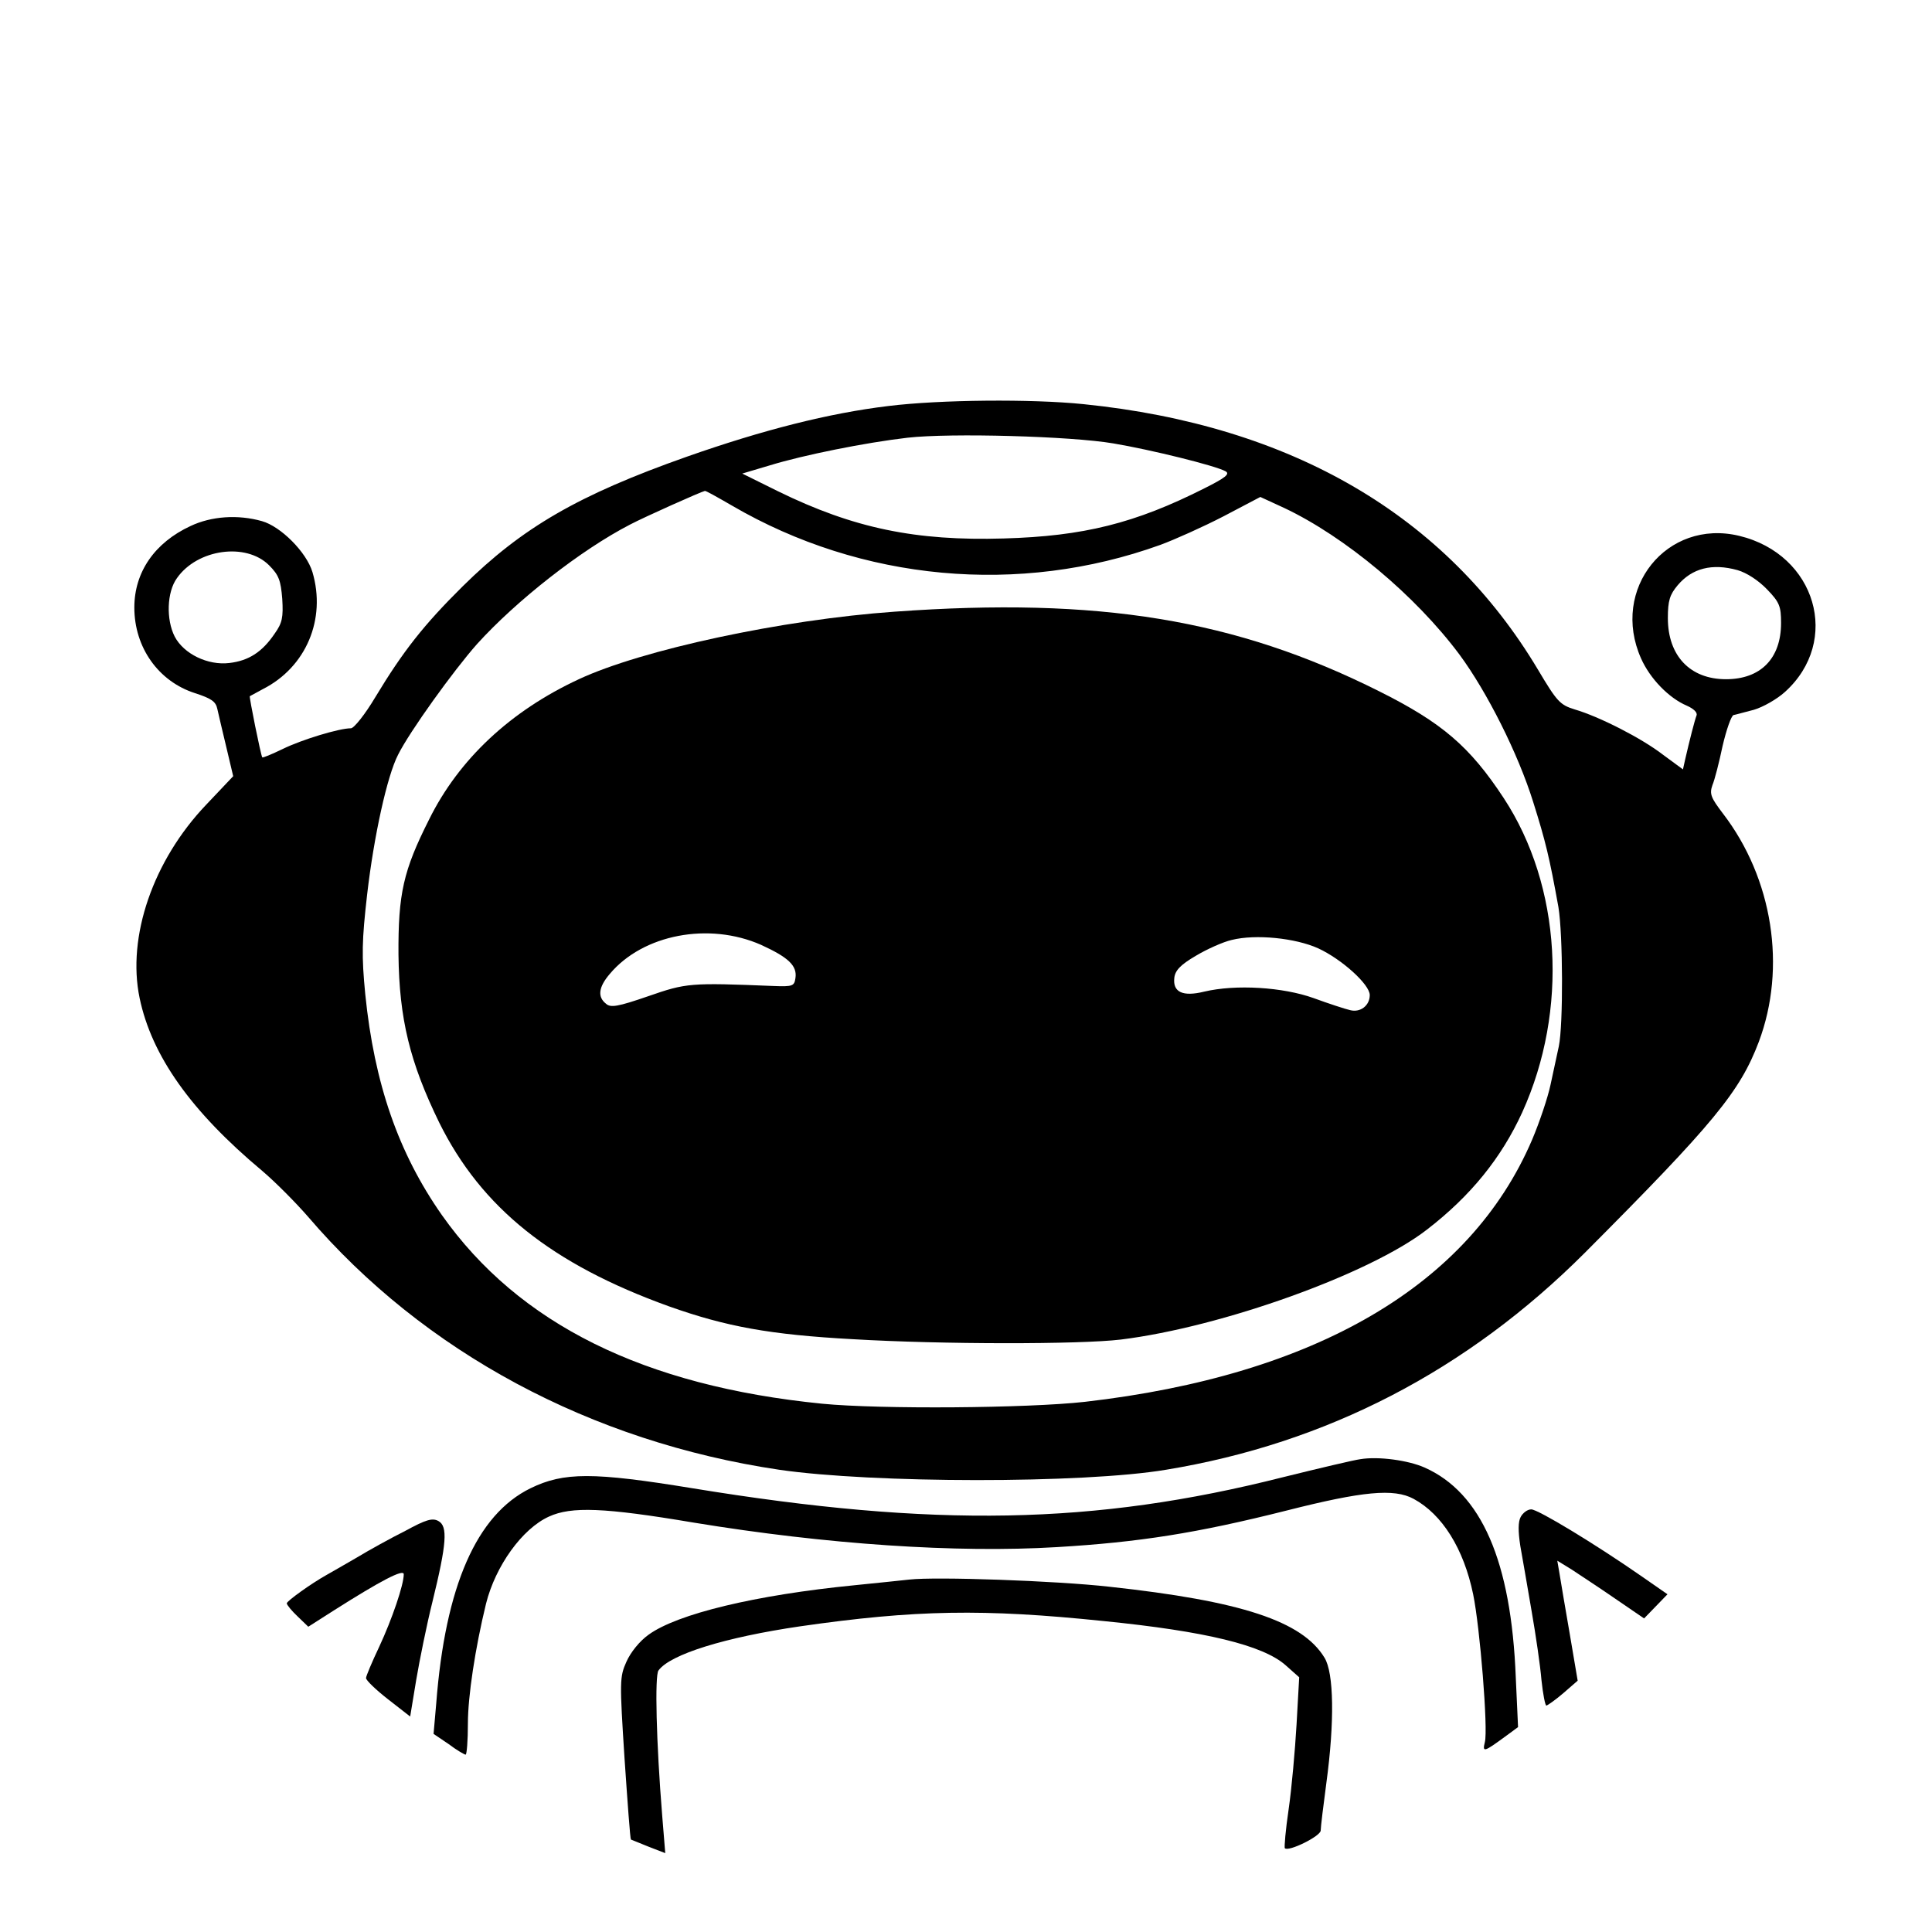 <?xml version="1.0" standalone="no"?>
<!DOCTYPE svg PUBLIC "-//W3C//DTD SVG 20010904//EN"
 "http://www.w3.org/TR/2001/REC-SVG-20010904/DTD/svg10.dtd">
<svg version="1.0" xmlns="http://www.w3.org/2000/svg"
 width="512pt" height="512pt" viewBox="0 0 512 512"
 preserveAspectRatio="xMidYMid meet">
<g transform="translate(0,512) scale(0.1,-0.1)"
fill="#000000" stroke="none">
<path d="M2354 4044 c-157 -19 -331 -63 -533 -134 -289 -102 -437 -188 -595
-344 -103 -102 -158 -172 -231 -293 -28 -47 -57 -83 -65 -83 -31 0 -130 -30
-181 -55 -29 -14 -53 -24 -54 -22 -4 6 -35 160 -33 162 2 1 18 10 35 19 114
58 168 185 131 310 -16 53 -84 121 -134 135 -64 18 -134 13 -189 -13 -95 -44
-149 -122 -149 -216 0 -106 64 -196 161 -227 43 -14 55 -22 59 -42 3 -14 14
-60 24 -102 l18 -76 -72 -76 c-140 -147 -210 -349 -176 -512 32 -153 136 -300
325 -458 33 -28 87 -82 121 -121 307 -359 750 -597 1249 -671 247 -36 804 -37
1025 0 426 70 798 263 1110 575 342 343 411 427 461 559 74 197 37 433 -95
605 -32 42 -36 52 -28 75 6 14 18 61 27 104 10 43 23 80 29 82 6 1 30 8 54 14
24 7 61 28 82 47 150 135 83 365 -121 414 -192 46 -342 -141 -260 -325 24 -54
74 -105 121 -125 18 -8 29 -18 26 -26 -5 -13 -19 -68 -30 -116 l-6 -27 -53 39
c-57 44 -169 101 -234 120 -39 12 -47 21 -97 105 -244 409 -653 648 -1205 704
-137 14 -379 12 -517 -5z m596 -99 c101 -17 271 -59 298 -74 12 -7 0 -17 -56
-45 -184 -93 -321 -127 -532 -133 -233 -7 -398 27 -598 125 l-95 47 74 22 c88
27 252 60 364 73 115 13 433 4 545 -15z m-1010 -165 c343 -200 761 -239 1135
-104 38 14 114 48 168 76 l97 51 63 -29 c161 -76 348 -232 465 -389 73 -99
155 -262 195 -390 33 -105 43 -146 67 -279 12 -73 13 -312 1 -369 -5 -23 -15
-69 -22 -102 -7 -33 -29 -99 -49 -146 -165 -385 -574 -624 -1185 -694 -152
-17 -542 -20 -696 -5 -472 47 -804 211 -1008 500 -115 164 -179 348 -203 585
-10 103 -9 142 5 265 18 155 53 314 82 370 31 62 147 223 209 293 105 116 276
250 406 317 38 20 188 87 198 89 2 1 34 -17 72 -39z m-1227 -158 c26 -26 31
-40 35 -89 3 -49 0 -64 -20 -92 -33 -49 -69 -72 -120 -78 -57 -7 -121 24 -145
70 -23 45 -21 118 6 155 54 77 183 95 244 34z m3892 -13 c24 -7 55 -27 78 -51
33 -34 37 -45 37 -89 0 -94 -54 -149 -146 -149 -95 0 -154 62 -154 162 0 46 5
62 26 87 38 45 91 59 159 40z"/>
<path d="M2371 3499 c-298 -21 -670 -101 -837 -179 -181 -84 -318 -212 -397
-372 -68 -135 -82 -196 -81 -358 2 -170 30 -285 108 -445 112 -226 298 -375
609 -487 152 -54 268 -75 487 -87 237 -14 601 -14 710 -1 268 33 660 174 811
291 117 90 198 191 253 311 123 271 104 600 -49 833 -90 137 -164 200 -330
283 -381 191 -743 250 -1284 211z m-354 -883 c72 -33 96 -55 91 -88 -3 -21 -7
-23 -58 -21 -222 9 -231 8 -332 -27 -81 -28 -100 -31 -112 -20 -23 18 -20 44
10 79 88 105 263 138 401 77z m1476 -9 c63 -29 137 -96 137 -124 0 -28 -25
-47 -52 -40 -13 3 -56 17 -97 32 -81 29 -206 37 -290 17 -57 -14 -83 -1 -79
36 2 20 16 35 57 59 30 18 73 37 95 42 64 16 169 5 229 -22z"/>
<path d="M3605 1253 c-16 -2 -109 -24 -206 -48 -498 -126 -923 -134 -1564 -29
-263 43 -341 43 -429 0 -143 -70 -226 -259 -250 -571 l-7 -80 40 -27 c21 -16
42 -28 45 -28 3 0 6 37 6 83 0 71 19 198 48 317 25 100 96 199 167 231 59 27
146 24 383 -16 353 -58 698 -81 963 -65 218 13 371 37 609 97 201 51 284 59
336 31 76 -41 133 -132 158 -253 18 -87 40 -358 31 -392 -7 -28 -2 -26 54 15
l34 25 -6 131 c-12 309 -91 490 -242 557 -43 19 -122 30 -170 22z"/>
<path d="M4030 1100 c-7 -13 -7 -38 -1 -77 6 -32 19 -110 30 -173 11 -63 23
-145 26 -182 4 -38 10 -68 13 -68 4 1 24 15 45 33 l38 33 -21 124 c-12 69 -24
140 -27 159 l-6 35 39 -24 c21 -14 73 -48 115 -77 l76 -52 31 32 31 32 -72 50
c-118 82 -271 175 -289 175 -10 0 -22 -9 -28 -20z"/>
<path d="M1074 1063 c-38 -19 -96 -51 -129 -71 -33 -19 -69 -40 -80 -46 -41
-23 -105 -69 -105 -75 0 -4 13 -20 29 -35 l28 -27 69 44 c123 78 184 110 184
95 0 -28 -31 -119 -65 -192 -19 -40 -35 -78 -35 -83 0 -6 26 -31 58 -56 l59
-46 16 97 c9 53 28 147 43 207 38 155 41 200 16 214 -16 9 -33 4 -88 -26z"/>
<path d="M2410 934 c-19 -2 -84 -9 -145 -15 -264 -26 -470 -76 -546 -131 -24
-17 -48 -47 -59 -72 -18 -40 -18 -52 -5 -255 8 -117 15 -214 17 -216 2 -1 23
-9 47 -19 l44 -17 -8 98 c-16 197 -20 373 -10 386 31 43 177 88 375 117 306
44 486 47 805 14 270 -27 422 -64 482 -117 l36 -32 -7 -125 c-4 -69 -13 -170
-21 -225 -8 -54 -12 -101 -10 -103 10 -10 95 32 95 47 0 9 7 66 15 126 22 162
20 292 -5 332 -59 97 -220 150 -570 188 -142 16 -461 27 -530 19z"/>
</g>
</svg>
